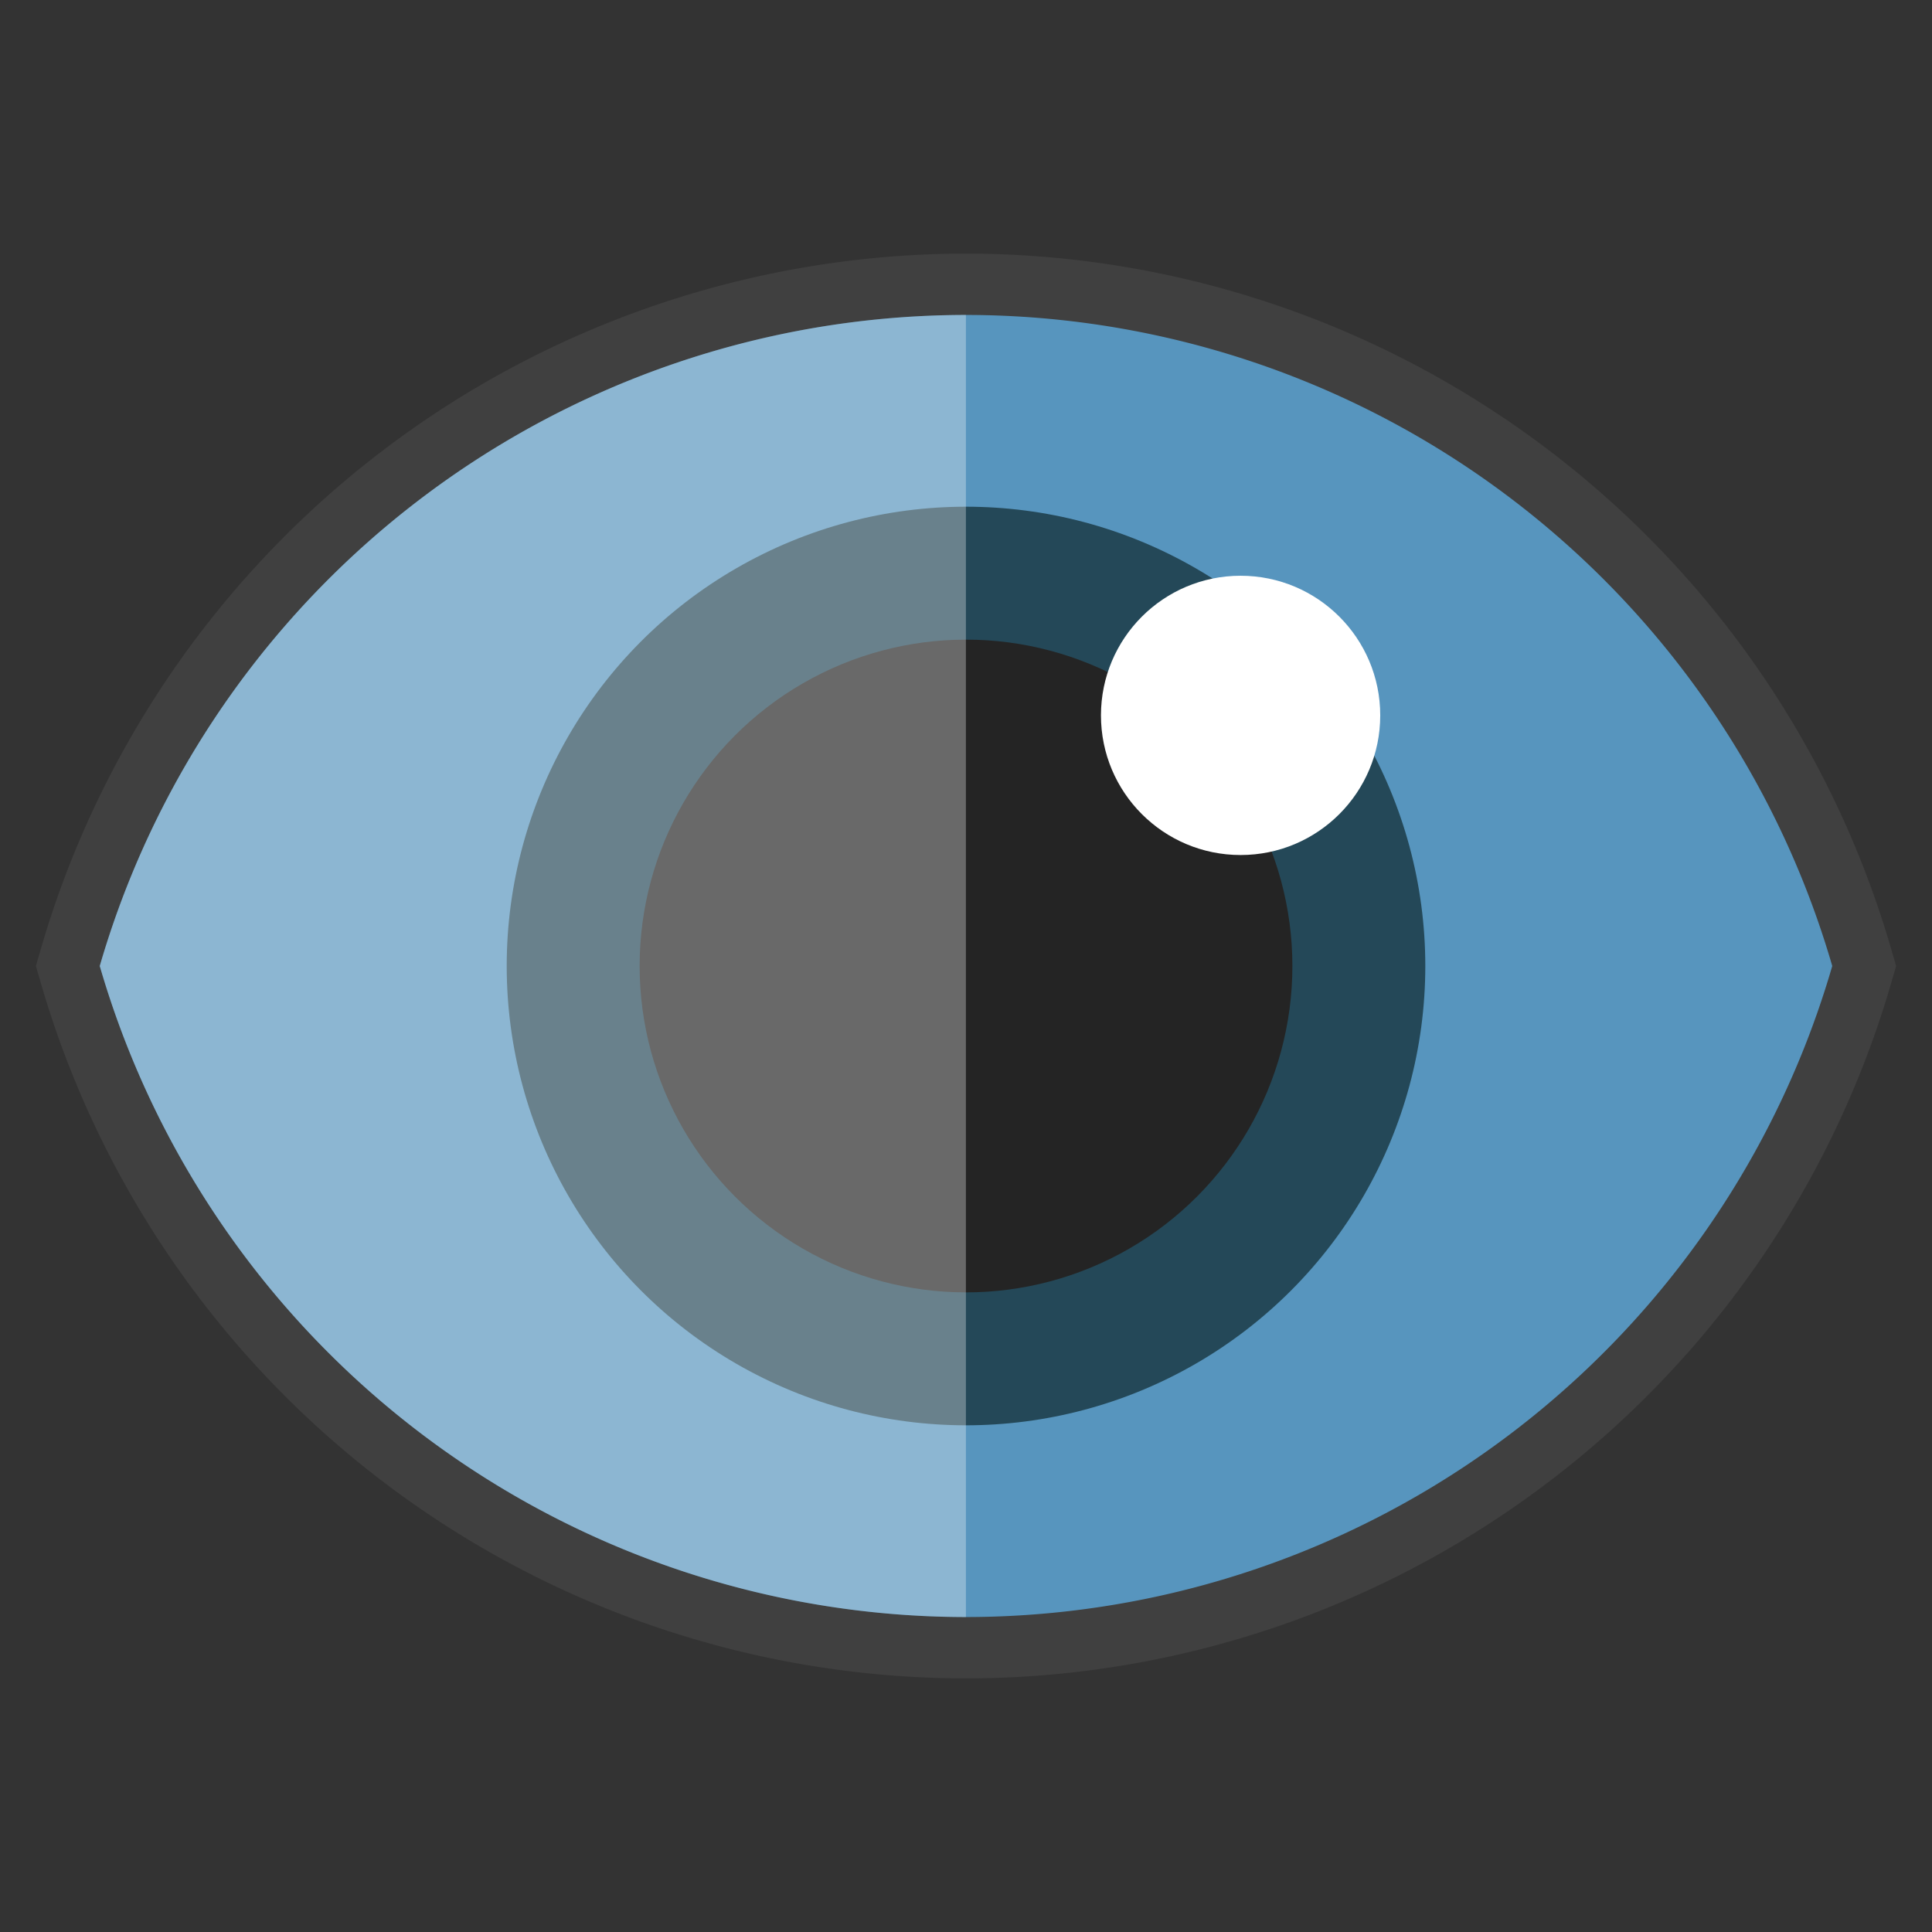 <?xml version="1.0" encoding="UTF-8" standalone="no"?>
<!-- Created with Inkscape (http://www.inkscape.org/) -->

<svg
   xmlns:dc="http://purl.org/dc/elements/1.1/"
   xmlns:cc="http://creativecommons.org/ns#"
   xmlns:rdf="http://www.w3.org/1999/02/22-rdf-syntax-ns#"
   xmlns:svg="http://www.w3.org/2000/svg"
   xmlns="http://www.w3.org/2000/svg"
   xmlns:sodipodi="http://sodipodi.sourceforge.net/DTD/sodipodi-0.dtd"
   xmlns:inkscape="http://www.inkscape.org/namespaces/inkscape"
   width="50mm"
   height="50mm"
   viewBox="0 0 177.165 177.165"
   id="svg2"
   version="1.1"
   inkscape:version="0.92.4 (5da689c313, 2019-01-14)"
   sodipodi:docname="eye.svg">
  <rect x="0" y="0" width="177.165" height="177.165" fill="#333333" stroke="none"/>
  <defs
     id="defs4" />
  <sodipodi:namedview
     id="base"
     pagecolor="#ffffff"
     bordercolor="#666666"
     borderopacity="1.0"
     inkscape:pageopacity="0.0"
     inkscape:pageshadow="2"
     inkscape:zoom="0.98994949"
     inkscape:cx="76.095515"
     inkscape:cy="89.906552"
     inkscape:document-units="px"
     inkscape:current-layer="layer5"
     showgrid="false"
     inkscape:object-paths="true"
     inkscape:snap-intersection-paths="true"
     inkscape:object-nodes="true"
     inkscape:snap-smooth-nodes="true"
     inkscape:snap-midpoints="true"
     inkscape:snap-nodes="true"
     inkscape:window-width="1366"
     inkscape:window-height="705"
     inkscape:window-x="-8"
     inkscape:window-y="-8"
     inkscape:window-maximized="1"
     showguides="false"
     inkscape:snap-object-midpoints="true"
     inkscape:snap-center="true"
     inkscape:snap-others="true"
     inkscape:snap-bbox="true" />
  <g
     inkscape:groupmode="layer"
     id="layer5"
     inkscape:label="base"
     style="display:inline">
    <path
       id="path6412"
       d="M 88.574,28.881 A 82.768,82.768 0 0 0 9.148,88.583 82.768,82.768 0 0 0 88.574,148.284 82.768,82.768 0 0 0 168.018,88.583 82.768,82.768 0 0 0 88.574,28.881 Z"
       style="opacity:1;fill:#5795be;fill-opacity:1;stroke:#404040;stroke-width:11.25;stroke-miterlimit:4;stroke-dasharray:none;stroke-opacity:1"
       inkscape:connector-curvature="0" />
    <path
       inkscape:connector-curvature="0"
       style="opacity:1;fill:#5795be;fill-opacity:1;stroke:none;stroke-width:0.904;stroke-opacity:1"
       d="M 88.574,28.881 A 82.768,82.768 0 0 0 9.148,88.583 82.768,82.768 0 0 0 88.574,148.284 82.768,82.768 0 0 0 168.018,88.583 82.768,82.768 0 0 0 88.574,28.881 Z"
       id="path6036" />
    <circle
       style="opacity:1;fill:#244858;fill-opacity:1;stroke:none;stroke-width:0.904;stroke-opacity:1"
       id="path6044"
       cx="88.583"
       cy="88.583"
       r="42.118" />
    <circle
       r="29.929"
       cy="88.583"
       cx="88.583"
       id="circle6046"
       style="opacity:1;fill:#242424;fill-opacity:1;stroke:none;stroke-width:0.904;stroke-opacity:1" />
    <circle
       style="opacity:1;fill:#ffffff;fill-opacity:1;stroke:none;stroke-width:0.904;stroke-opacity:1"
       id="path6050"
       cx="113.763"
       cy="65.601"
       r="12.805" />
    <path
       inkscape:connector-curvature="0"
       style="opacity:1;fill:#ffffff;fill-opacity:0.314;stroke:none;stroke-width:0.904;stroke-opacity:1"
       d="M 88.574,28.881 A 82.768,82.768 0 0 0 9.148,88.583 82.768,82.768 0 0 0 88.574,148.284 Z"
       id="path6053" />
  </g>
</svg>

